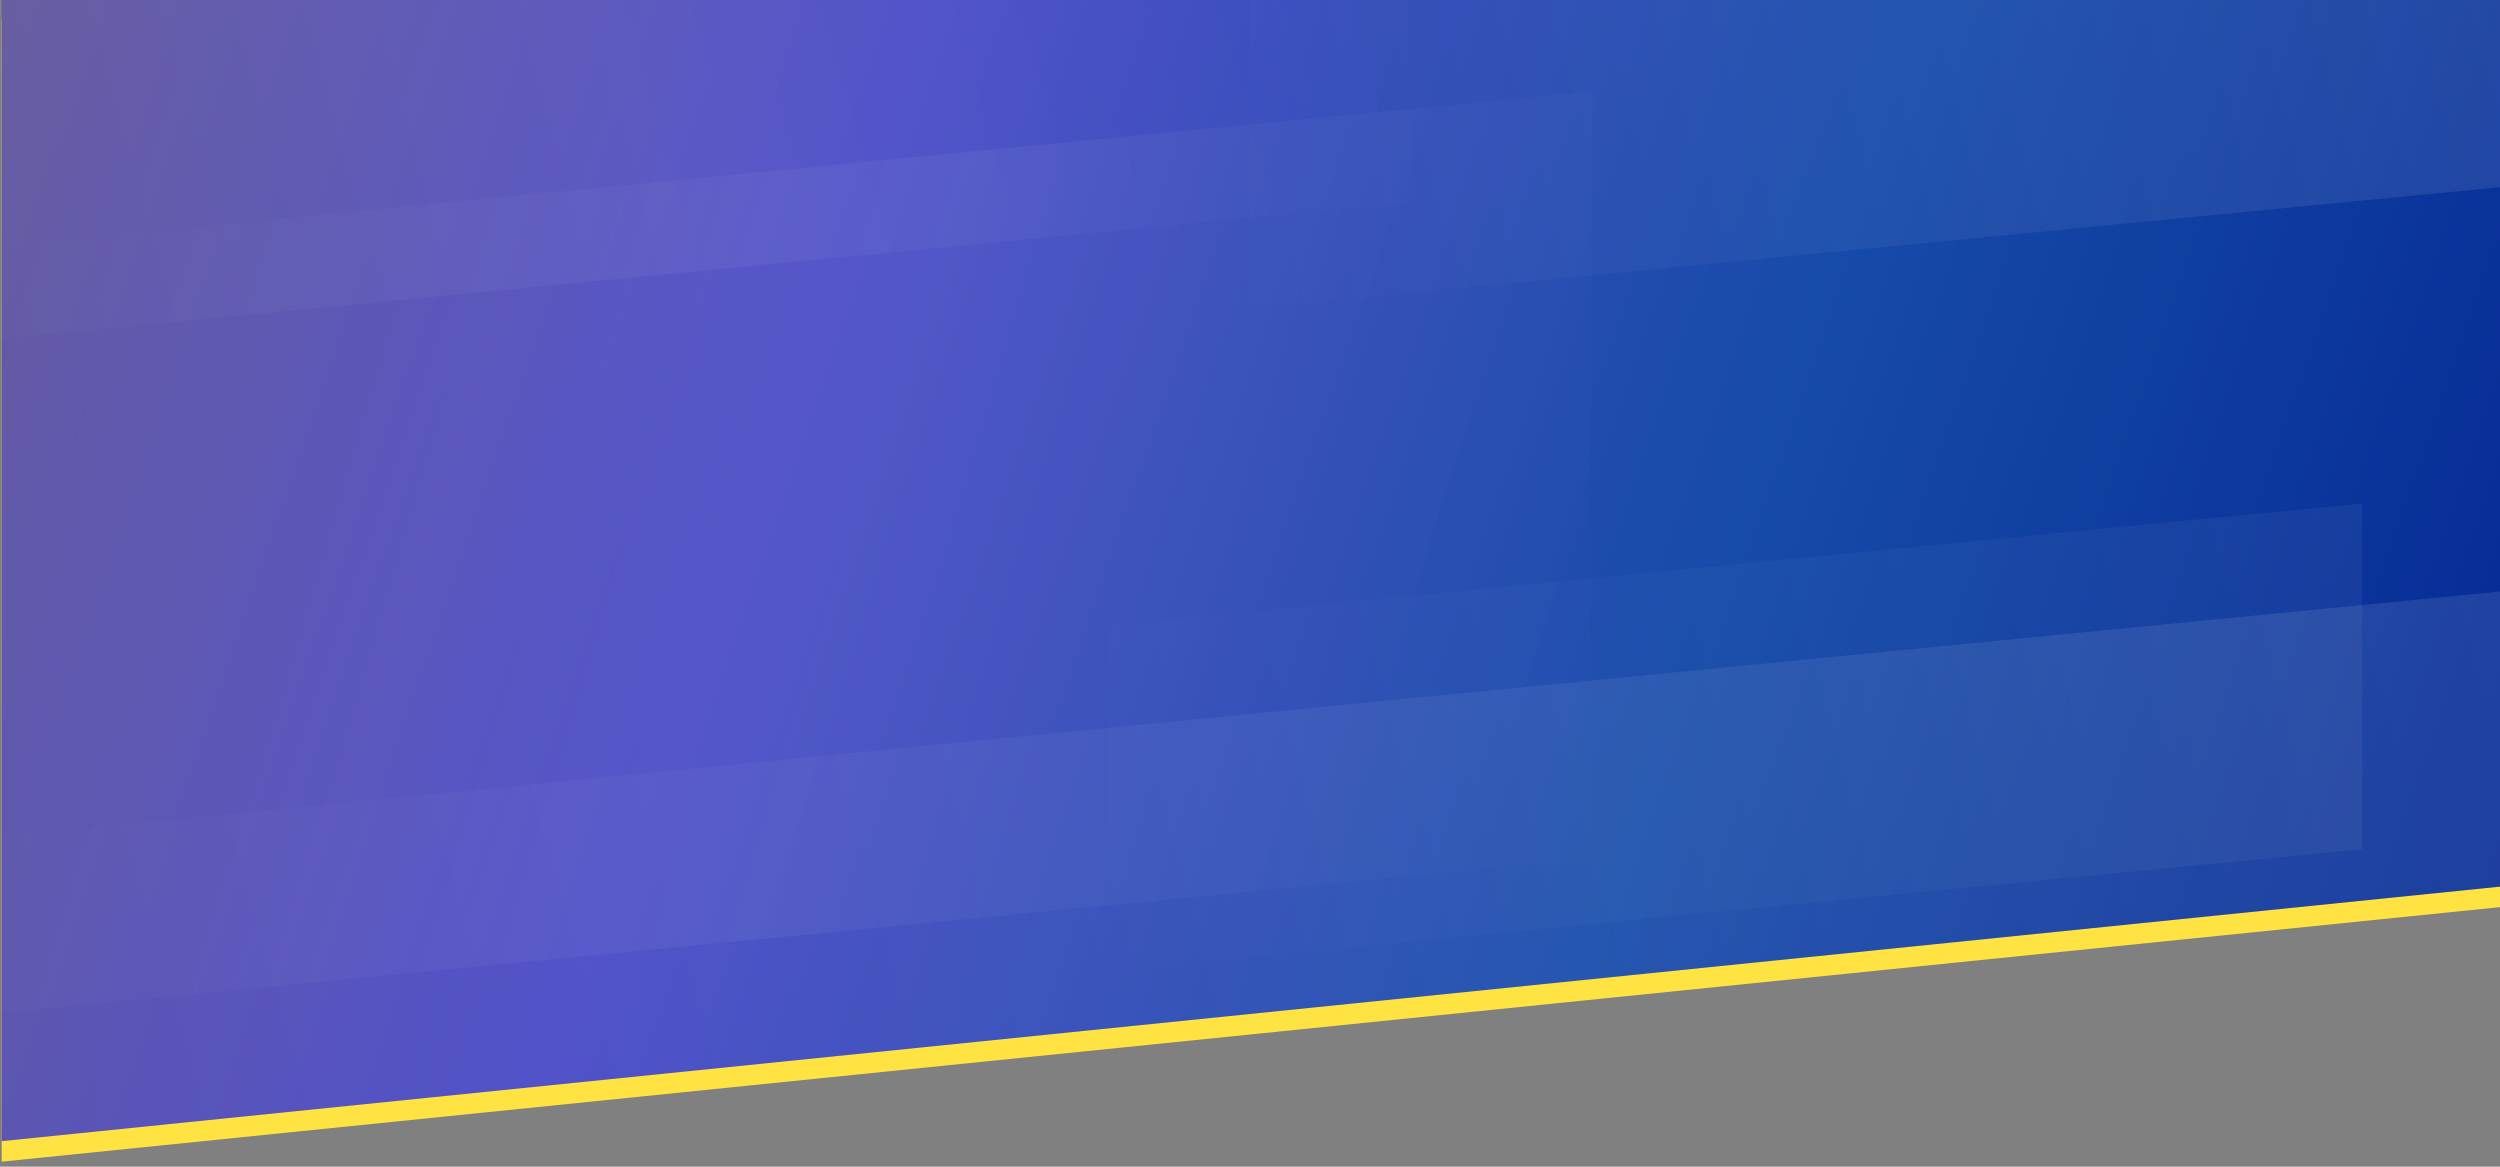 <?xml version="1.0" encoding="utf-8"?>
<!-- Generator: Adobe Illustrator 16.0.0, SVG Export Plug-In . SVG Version: 6.00 Build 0)  -->
<!DOCTYPE svg PUBLIC "-//W3C//DTD SVG 1.1//EN" "http://www.w3.org/Graphics/SVG/1.1/DTD/svg11.dtd">
<svg version="1.1" id="Layer_1" xmlns="http://www.w3.org/2000/svg" xmlns:xlink="http://www.w3.org/1999/xlink" x="0px" y="0px"
	 width="1500px" height="700px" viewBox="0 0 1500 700" enable-background="new 0 0 1500 700" xml:space="preserve">
<rect x="0" y="0" width="1500" height="700" fill="#808080" stroke="none"/>
<polygon fill="#FFE343" points="1500,544.275 1,697 1,12.3 1500,12.3 "/>
<linearGradient id="SVGID_1_" gradientUnits="userSpaceOnUse" x1="-21.672" y1="76.723" x2="1478.328" y2="592.723">
	<stop  offset="0" style="stop-color:#655BA1"/>
	<stop  offset="0.323" style="stop-color:#4E4EC8"/>
	<stop  offset="0.683" style="stop-color:#174BAA"/>
	<stop  offset="1" style="stop-color:#052A94"/>
</linearGradient>
<polygon fill="url(#SVGID_1_)" points="1500,531.975 1,684.7 1,0 1500,0 "/>
<linearGradient id="SVGID_2_" gradientUnits="userSpaceOnUse" x1="641.498" y1="553.861" x2="1412.457" y2="338.618">
	<stop  offset="0" style="stop-color:#FFFFFF;stop-opacity:0"/>
	<stop  offset="1" style="stop-color:#FFFFFF"/>
</linearGradient>
<polygon opacity="0.05" fill="url(#SVGID_2_)" points="664.593,582.577 1417.338,509.521 1417.338,302.092 664.593,375.149 "/>
<linearGradient id="SVGID_3_" gradientUnits="userSpaceOnUse" x1="-15.101" y1="730.615" x2="1463.537" y2="317.797">
	<stop  offset="0" style="stop-color:#FFFFFF;stop-opacity:0"/>
	<stop  offset="1" style="stop-color:#FFFFFF"/>
</linearGradient>
<polygon opacity="0.1" fill="url(#SVGID_3_)" points="1,684.7 1500,531.975 1502.745,354.649 1,501.76 "/>
<linearGradient id="SVGID_4_" gradientUnits="userSpaceOnUse" x1="726.904" y1="156.382" x2="1497.865" y2="-58.861">
	<stop  offset="0" style="stop-color:#FFFFFF;stop-opacity:0"/>
	<stop  offset="1" style="stop-color:#FFFFFF"/>
</linearGradient>
<polygon opacity="0.1" fill="url(#SVGID_4_)" points="750,185.098 1502.745,112.041 1502.745,-95.388 750,-22.33 "/>
<linearGradient id="SVGID_5_" gradientUnits="userSpaceOnUse" x1="-136.283" y1="177.287" x2="841.396" y2="-95.669">
	<stop  offset="0" style="stop-color:#FFFFFF;stop-opacity:0"/>
	<stop  offset="0.521" style="stop-color:#FFFFFF"/>
	<stop  offset="1" style="stop-color:#FFFFFF;stop-opacity:0"/>
</linearGradient>
<polygon opacity="0.05" fill="url(#SVGID_5_)" points="-106.994,213.702 847.586,121.056 847.586,-141.991 -106.994,-49.344 "/>
<linearGradient id="SVGID_6_" gradientUnits="userSpaceOnUse" x1="-11.026" y1="188.511" x2="997.16" y2="483.516">
	<stop  offset="0" style="stop-color:#FFFFFF;stop-opacity:0"/>
	<stop  offset="0.521" style="stop-color:#FFFFFF"/>
	<stop  offset="1" style="stop-color:#FFFFFF;stop-opacity:0"/>
</linearGradient>
<polygon opacity="0.05" fill="url(#SVGID_6_)" points="-1.522,607.881 953.059,515.234 955.58,54.76 1,147.407 "/>
</svg>
